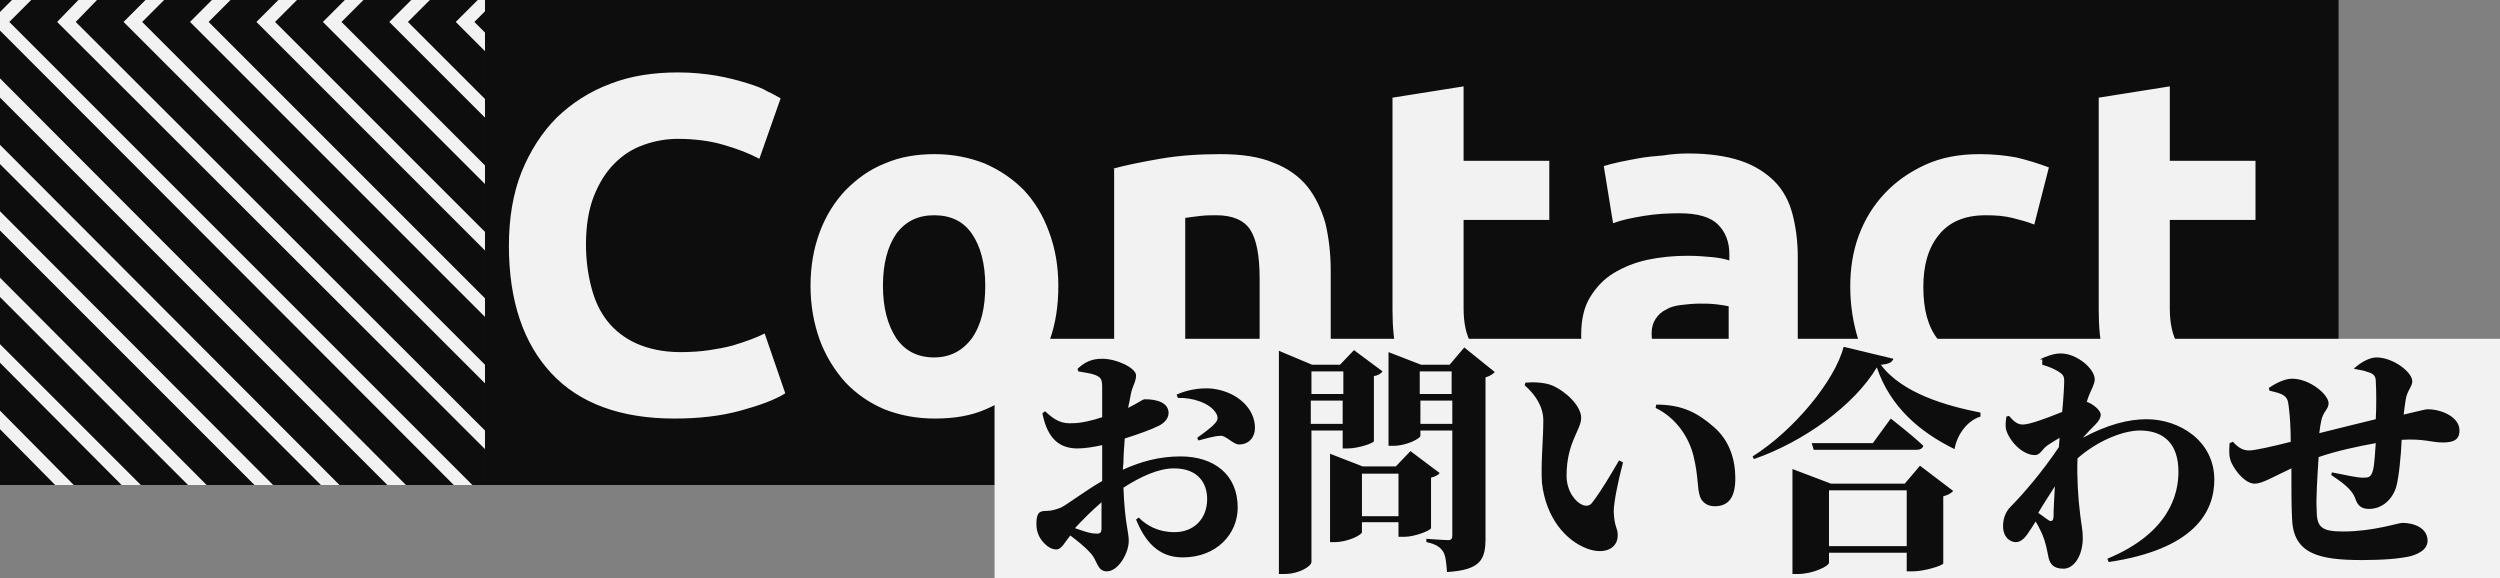 <?xml version="1.0" encoding="utf-8"?>
<!-- Generator: Adobe Illustrator 24.0.1, SVG Export Plug-In . SVG Version: 6.00 Build 0)  -->
<svg version="1.1" id="Layer_1" xmlns="http://www.w3.org/2000/svg" xmlns:xlink="http://www.w3.org/1999/xlink" x="0px" y="0px"
	 viewBox="0 0 376.3 87" style="enable-background:new 0 0 376.3 87;" xml:space="preserve">
<rect x="0" y="0" width="376.3" height="87" fill="#808080" stroke="none"/>
<style type="text/css">
	.st0{fill:#0d0d0d;}
	.st1{fill:#f2f2f2;}
</style>
<rect class="st0" width="73" height="73"/>
<rect x="73" class="st0" width="279" height="73"/>
<g>
	<polygon class="st1" points="73,44.9 31.4,3.3 34.7,0 31.9,0 28.6,3.3 73,47.7 	"/>
	<polygon class="st1" points="73,4.9 71.4,3.3 73,1.7 73,0 71.9,0 68.6,3.3 73,7.7 	"/>
	<polygon class="st1" points="73,54.9 21.4,3.3 24.7,0 21.9,0 18.6,3.3 73,57.7 	"/>
	<polygon class="st1" points="73,34.9 41.4,3.3 44.7,0 41.9,0 38.6,3.3 73,37.7 	"/>
	<polygon class="st1" points="73,14.9 61.4,3.3 64.7,0 61.9,0 58.6,3.3 73,17.7 	"/>
	<polygon class="st1" points="73,24.9 51.4,3.3 54.7,0 51.9,0 48.6,3.3 73,27.7 	"/>
	<polygon class="st1" points="73,64.8 11.4,3.3 14.6,0 11.8,0 8.6,3.3 73,67.6 	"/>
	<polygon class="st1" points="0,34.7 38.3,73 41.1,73 0,31.8 	"/>
	<polygon class="st1" points="0,14.7 58.3,73 61.1,73 0,11.8 	"/>
	<polygon class="st1" points="4.7,0 1.8,0 0,1.8 0,4.6 68.3,73 71.1,73 1.4,3.3 	"/>
	<polygon class="st1" points="0,24.7 48.3,73 51.1,73 0,21.8 	"/>
	<polygon class="st1" points="0,44.7 28.3,73 31.1,73 0,41.8 	"/>
	<polygon class="st1" points="0,54.6 18.3,73 21.2,73 0,51.8 	"/>
	<polygon class="st1" points="0,64.6 8.3,73 11.1,73 0,61.8 	"/>
</g>
<path class="st1" d="M101.5,63c-8.1,0-14.3-2.3-18.5-6.8S76.6,45.3,76.6,37c0-4.1,0.6-7.8,1.9-11.1c1.3-3.2,3.1-6,5.3-8.2
	c2.3-2.2,4.9-3.9,8.1-5.1c3.1-1.2,6.5-1.7,10.2-1.7c2.1,0,4,0.2,5.8,0.5c1.7,0.3,3.2,0.7,4.5,1.1c1.3,0.4,2.4,0.8,3.2,1.3
	c0.9,0.4,1.5,0.8,1.9,1l-3.2,9.1c-1.5-0.8-3.3-1.5-5.4-2.1c-2-0.6-4.4-0.9-6.9-0.9c-1.7,0-3.4,0.3-5.1,0.9s-3.1,1.5-4.4,2.8
	s-2.3,2.9-3.1,4.9c-0.8,2-1.2,4.5-1.2,7.3c0,2.3,0.3,4.5,0.8,6.4c0.5,2,1.3,3.7,2.4,5.1c1.1,1.4,2.6,2.6,4.4,3.4
	c1.8,0.8,4,1.3,6.6,1.3c1.6,0,3.1-0.1,4.4-0.3s2.4-0.4,3.5-0.7c1-0.3,1.9-0.6,2.7-0.9c0.8-0.3,1.5-0.6,2.1-0.9l3.1,9
	c-1.6,1-3.8,1.8-6.7,2.6C108.6,62.6,105.3,63,101.5,63z M159.3,43c0,3-0.4,5.7-1.3,8.2c-0.9,2.5-2.1,4.6-3.7,6.3
	c-1.6,1.8-3.6,3.1-5.9,4.1c-2.3,1-4.8,1.4-7.7,1.4c-2.8,0-5.3-0.5-7.6-1.4c-2.3-1-4.2-2.3-5.9-4.1c-1.6-1.8-2.9-3.9-3.8-6.3
	c-0.9-2.5-1.4-5.2-1.4-8.2s0.5-5.7,1.4-8.1c0.9-2.4,2.2-4.5,3.9-6.3c1.7-1.7,3.6-3.1,5.9-4c2.3-1,4.8-1.4,7.5-1.4s5.2,0.5,7.5,1.4
	c2.3,1,4.2,2.3,5.9,4c1.6,1.7,2.9,3.8,3.8,6.3C158.8,37.3,159.3,40,159.3,43z M148.3,43c0-3.3-0.7-5.9-2-7.8
	c-1.3-1.9-3.2-2.8-5.7-2.8c-2.4,0-4.3,0.9-5.7,2.8c-1.3,1.9-2,4.5-2,7.8s0.7,5.9,2,7.9c1.3,1.9,3.2,2.9,5.7,2.9c2.4,0,4.3-1,5.7-2.9
	C147.7,48.9,148.3,46.3,148.3,43z M167.5,25.4c1.8-0.5,4.2-1,7.1-1.5c2.9-0.5,5.9-0.7,9.1-0.7c3.2,0,5.9,0.4,8,1.3
	c2.1,0.8,3.8,2,5.1,3.6c1.2,1.5,2.1,3.4,2.7,5.5c0.5,2.1,0.8,4.5,0.8,7.1V62h-10.7V41.9c0-3.5-0.5-5.9-1.4-7.3
	c-0.9-1.4-2.6-2.2-5.1-2.2c-0.8,0-1.6,0-2.4,0.1c-0.9,0.1-1.6,0.2-2.3,0.3V62h-10.7V25.4H167.5z M209.6,14.7l10.7-1.7v11.2h12.9v8.9
	h-12.9v13.3c0,2.3,0.4,4.1,1.2,5.4c0.8,1.3,2.4,2,4.8,2c1.2,0,2.3-0.1,3.6-0.3c1.2-0.2,2.3-0.5,3.3-0.9l1.5,8.4
	c-1.3,0.5-2.7,1-4.3,1.4s-3.5,0.6-5.8,0.6c-2.9,0-5.4-0.4-7.3-1.2c-1.9-0.8-3.5-1.9-4.6-3.3c-1.2-1.4-2-3.1-2.4-5.1
	c-0.5-2-0.7-4.2-0.7-6.7V14.7z M254.1,23.1c3.2,0,5.8,0.4,7.9,1.1s3.8,1.8,5.1,3.1c1.3,1.3,2.2,3,2.7,4.9c0.5,1.9,0.8,4.1,0.8,6.4
	v22.3c-1.5,0.3-3.7,0.7-6.4,1.2c-2.7,0.5-6,0.7-9.9,0.7c-2.4,0-4.7-0.2-6.7-0.6c-2-0.4-3.7-1.1-5.1-2.1c-1.4-1-2.5-2.3-3.3-3.9
	c-0.8-1.6-1.2-3.5-1.2-5.8c0-2.2,0.4-4.1,1.3-5.6c0.9-1.5,2.1-2.8,3.6-3.7s3.2-1.6,5.1-2c1.9-0.4,3.9-0.6,6-0.6
	c1.4,0,2.6,0.1,3.7,0.2c1.1,0.1,2,0.3,2.6,0.5v-1c0-1.8-0.6-3.3-1.7-4.4c-1.1-1.1-3-1.7-5.8-1.7c-1.8,0-3.6,0.1-5.4,0.4
	c-1.8,0.3-3.3,0.6-4.6,1.1l-1.4-8.6c0.6-0.2,1.4-0.4,2.3-0.6c0.9-0.2,2-0.4,3.1-0.6s2.3-0.3,3.5-0.4
	C251.6,23.2,252.8,23.1,254.1,23.1z M254.9,54.5c1.1,0,2.1,0,3-0.1c1,0,1.7-0.1,2.3-0.2v-8.1c-0.4-0.1-1.1-0.2-1.9-0.3
	c-0.9-0.1-1.7-0.1-2.4-0.1c-1,0-2,0.1-2.8,0.2c-0.9,0.1-1.7,0.3-2.3,0.7c-0.7,0.3-1.2,0.8-1.6,1.4c-0.4,0.6-0.6,1.3-0.6,2.2
	c0,1.7,0.6,2.8,1.7,3.5C251.4,54.2,253,54.5,254.9,54.5z M278.5,43.1c0-2.7,0.4-5.3,1.3-7.7s2.2-4.5,3.9-6.3
	c1.7-1.8,3.7-3.2,6.1-4.3c2.4-1.1,5.1-1.6,8.2-1.6c2,0,3.9,0.2,5.5,0.5c1.7,0.4,3.3,0.9,4.9,1.5l-2.2,8.6c-1-0.4-2.1-0.7-3.3-1
	c-1.2-0.3-2.5-0.4-4-0.4c-3.2,0-5.5,1-7.1,3s-2.3,4.6-2.3,7.8c0,3.4,0.7,6,2.2,7.9s4,2.8,7.7,2.8c1.3,0,2.7-0.1,4.2-0.4
	c1.5-0.2,2.9-0.6,4.1-1.2l1.5,8.8c-1.2,0.5-2.8,1-4.7,1.4c-1.9,0.4-3.9,0.6-6.2,0.6c-3.5,0-6.4-0.5-8.9-1.5s-4.5-2.4-6.2-4.2
	c-1.6-1.8-2.8-3.9-3.5-6.3C278.9,48.5,278.5,45.9,278.5,43.1z M315.9,14.7l10.7-1.7v11.2h12.9v8.9h-12.9v13.3c0,2.3,0.4,4.1,1.2,5.4
	c0.8,1.3,2.4,2,4.8,2c1.2,0,2.3-0.1,3.6-0.3c1.2-0.2,2.3-0.5,3.3-0.9L341,61c-1.3,0.5-2.7,1-4.3,1.4s-3.5,0.6-5.8,0.6
	c-2.9,0-5.4-0.4-7.3-1.2s-3.5-1.9-4.6-3.3c-1.2-1.4-2-3.1-2.4-5.1c-0.5-2-0.7-4.2-0.7-6.7L315.9,14.7L315.9,14.7z"/>
<rect x="149.7" y="51" class="st1" width="226.6" height="36"/>
<g>
	<path class="st0" d="M169,70.7c2.7-1.2,5.4-2,8.7-2c5,0,8.6,2.7,8.6,7.7c0,3.9-3.1,7.5-8.3,7.5c-3.7,0-5.7-2.5-7-5.7l0.4-0.3
		c1.2,1.2,2.9,2.2,5.4,2.2c2.8,0,4.9-1.9,4.9-5c0-2.3-1.3-4.6-5-4.6c-2.4,0-5.1,1.3-7.6,2.9c0.2,5.4,0.8,6.6,0.8,8
		c0,1.9-1.6,4.6-3.3,4.6c-1.5,0-1.4-1.7-2.5-2.8c-1-1.1-2.1-1.9-3-2.6c-0.9,1.1-1.3,2.1-2.1,2.1c-0.7,0-1.3-0.4-1.8-0.9
		c-0.8-0.8-1.2-1.8-1.2-2.9c0-1.7,0.4-2,1.5-2c0.8,0,1.4-0.2,2.2-0.5c1-0.5,3.6-2.5,6.2-4V69v-2c-1.3,0.3-2.7,0.5-3.7,0.5
		c-2.5,0-4.5-1.2-5.3-5.3l0.4-0.3c1.6,1.5,2.6,1.9,4.2,1.8c1.2,0,2.9-0.4,4.4-0.9c0-1.9,0-3.7,0-4.6c0-1.2-0.3-1.4-0.9-1.7
		c-0.7-0.3-1.6-0.4-2.7-0.6l-0.1-0.4c1.1-1,2.1-1.5,3.7-1.5c2.2,0,5.1,1.4,5.1,2.5c0,1-0.6,1.7-0.8,2.9c-0.1,0.5-0.2,1.2-0.4,2
		c1.4-0.7,2.1-1.2,2.4-1.3c0.4,0,3.6-0.1,3.7,2c0,0.8-0.5,1.5-1.5,2c-1.2,0.6-3.2,1.3-5.1,1.9c-0.1,1.3-0.2,2.6-0.2,3.7L169,70.7
		L169,70.7z M165.8,75.6c-1.4,1.2-2.9,2.7-4,3.9c1.2,0.4,2.2,0.8,3,0.8c0.8,0.1,1-0.1,1-0.8V75.6z M177.1,59.4
		c1.3-0.6,3.3-1.1,5.4-0.9c3.9,0.5,6.4,3.1,6.4,5.9c0,1.3-0.8,2.5-2.4,2.5c-0.9,0-2-1.4-2.8-1.3c-0.9,0-2.5,0.5-3.3,0.7l-0.2-0.4
		c0.7-0.5,2.2-1.6,2.6-2.1c0.5-0.5,0.6-0.9,0.3-1.5c-0.9-1.7-3.8-2.5-5.8-2.4L177.1,59.4z M197.4,64.8v19.8c0,0.6-1.8,1.8-4.1,1.8
		h-0.8V52.8l5,2.1h4.2l2.1-2.2l4.3,3.2c-0.2,0.3-0.6,0.6-1.3,0.7v9.8c0,0.3-2.4,1.1-3.9,1.1h-0.8v-2.7H197.4z M197.4,55.9v3.4h4.8
		v-3.4H197.4z M202.1,63.8v-3.5h-4.8v3.5H202.1z M215.4,79.5c0,0.3-2.4,1.3-4,1.3h-0.9v-2.2H205v1.5c0,0.4-2.1,1.5-4.1,1.5h-0.7
		V68.3l4.9,1.9h5l2.2-2.3l4.4,3.3c-0.2,0.3-0.6,0.5-1.3,0.7L215.4,79.5L215.4,79.5z M210.5,77.7v-6.4H205v6.4H210.5z M225,56
		c-0.3,0.3-0.7,0.6-1.4,0.8V81c0,3.2-0.7,4.8-5.8,5.1c-0.1-1.4-0.2-2.5-0.6-3.1s-1-1.1-2.5-1.4v-0.5c0,0,2.7,0.2,3.3,0.2
		c0.5,0,0.6-0.3,0.6-0.7V64.8h-4.8v0.8c0,0.4-2.1,1.5-4,1.5H209V53l4.9,1.9h4.3l2.2-2.6L225,56z M213.7,55.9v3.4h4.8v-3.4H213.7z
		 M218.6,63.8v-3.5h-4.8v3.5H218.6z M232.3,63.3c0-2.1-1.2-3.9-2.8-5.3l0.1-0.4c1-0.1,2.7-0.1,4,0.4c2.1,0.9,4.4,3.1,4.4,4.9
		s-2.2,3.7-2.2,8.7c0,2.4,1.4,4,2.4,4.4c0.5,0.2,1.1,0.2,1.5-0.4c1.3-1.7,2.6-3.9,4-6.3l0.6,0.3c-0.8,3-1.4,6.1-1.4,7.4
		c0.1,2.5,0.6,2.3,0.6,3.6c0,2-2.1,3-4.8,1.9c-3-1.2-6-4.5-6.6-9.8C231.9,69.8,232.3,66.2,232.3,63.3z M249.2,61.4l0.1-0.5
		c4,0,6.3,1.3,8.7,3.4c2.3,2,3.2,4.8,3.2,7.7c0,2.7-0.9,4.2-3.1,4.2c-0.9,0-1.8-0.4-2.2-1.4c-0.5-1.5-0.2-2.9-1-6.2
		C254.2,65.8,252.3,62.9,249.2,61.4z M285,54c-0.2,0.5-0.6,0.8-1.9,0.9c3.2,4.3,9.9,6.2,15,7.2v0.6c-2.2,0.7-3.6,3-3.9,4.9
		c-5.3-2.6-9.7-6.4-11.7-12.3c-3.4,5.7-11,11.2-18.5,13.8l-0.2-0.4c6.2-3.9,12.4-11.4,13.7-16.5L285,54z M289,70.1l5,3.8
		c-0.3,0.3-0.7,0.6-1.5,0.8v10.1c0,0.3-2.8,1.2-4.6,1.2H287v-2.8h-11.7v1.5c0,0.5-2.4,1.7-4.7,1.7h-0.8V70.6l5.8,2.2h11.1L289,70.1z
		 M284.6,63c0,0,3.1,2.4,4.9,4.1c-0.1,0.4-0.5,0.6-1,0.6H273l-0.3-1h9.2L284.6,63z M287,82.2v-8.4h-11.7v8.4H287z M307,54.1
		c1.1-0.5,2.1-0.9,3.2-0.9c2.4,0,5.1,2.3,5.1,3.9c0,0.7-0.5,1.5-0.9,2.5c-0.1,0.3-0.2,0.5-0.3,0.9c0.1,0,0.3,0.1,0.5,0.2
		c0.8,0.4,1.6,1.2,1.6,1.7s-0.3,1-0.8,1.5s-1.2,1.2-1.9,2c3.7-2,6.9-2.8,9.6-2.8c5,0,10.2,3.3,10.2,9.1c0,5-3.2,10.5-15.9,12.4
		l-0.2-0.5c9.4-3.9,10.7-9.8,10.7-13.1c0-4.2-2.2-6.2-5.8-6.2c-2.7,0-6.6,1.7-9.4,4.2v0.3c-0.1,2.3,0.1,5.8,0.4,8.1
		c0.2,1.7,0.4,2.4,0.4,3.6c0,2.6-1.3,4.6-2.9,4.6s-2.1-0.8-2.3-1.9c-0.2-1-0.4-2.1-0.9-3.3c-0.3-0.6-0.6-1.3-1-1.9l-0.5,0.8
		c-0.8,1.2-1.4,2.3-2.5,2.3c-0.9,0-1.9-0.8-1.9-2.4c0-1.2,0.4-2.2,1.2-3c1.8-1.8,4.8-5.3,7.2-8.9c0-0.4,0.1-0.9,0.1-1.4
		c-0.8,0.5-1.5,0.9-1.9,1.2c-0.7,0.5-1,1.4-1.8,1.4c-1.9,0-3.8-2.1-4.3-3.7c-0.2-0.6-0.1-1.4,0-2.1l0.4-0.1c0.7,0.8,1.2,1.3,2.1,1.3
		c1,0,3.7-1,5.9-1.9c0.2-2.1,0.3-3.9,0.3-4.7s-0.3-1-0.9-1.4c-0.5-0.3-1.3-0.7-2.4-1v-0.8H307z M309.1,77.7c0-1,0.1-2.7,0.2-4.5
		c-0.8,1.3-1.7,2.6-2.5,4c0.6,0.4,1.1,0.8,1.4,1C308.7,78.6,309.1,78.5,309.1,77.7z M354.4,55.4c1-0.9,2.3-1.6,3.3-1.6
		c2.5,0,5.4,2.2,5.4,3.6c0,0.8-0.8,1.4-1,2.8c-0.1,0.6-0.2,1.4-0.3,2.2c2.6-0.6,3.3-0.8,3.6-0.8c2,0,4.8,1.1,4.8,3.2
		c0,1.4-0.9,1.8-2.5,1.8c-1.8,0-2.8-0.6-6.2-0.4c-0.1,2.3-0.4,5.5-0.8,7c-0.5,1.8-2,3.4-4.1,3.4c-1.1,0-1.7-0.4-2.1-1.6
		c-0.5-1.4-2.1-2.5-3.6-3.5l0.1-0.4c1.9,0.4,3.9,0.8,4.6,0.8c0.9,0,1.3,0,1.6-1.2c0.2-0.8,0.3-2.6,0.4-4c-2.8,0.5-6,1.2-8.6,2.1
		c-0.2,3-0.4,6.4-0.3,7.8c0,2.7,0.6,3.4,4,3.4c4.5,0,8.3-1.3,8.9-1.3c1.8,0,3.8,0.8,3.8,2.7c0,1-0.8,1.8-2.5,2.3
		c-1.7,0.4-4.2,0.6-7.4,0.6c-6.6,0-10.3-1-10.5-6.2c-0.1-1.9-0.1-4.6-0.1-7.6c-2.8,1.3-4.4,2.3-5.5,2.3c-1.3,0-2.7-1.5-3.5-3.1
		c-0.4-0.8-0.4-1.8-0.3-3l0.5-0.2c0.9,1,1.6,1.3,2.5,1.3c0.7,0,3.5-0.6,6.2-1.3c0-1.9-0.1-3.8-0.3-5.3c-0.1-1-0.3-1.4-0.8-1.7
		c-0.6-0.4-1.4-0.5-2.1-0.7l-0.1-0.4c1-0.7,2.4-1.4,3.5-1.4c2.7,0,5.5,2.4,5.5,3.7c0,0.9-0.8,1.2-1.1,2.6c-0.1,0.4-0.2,1.1-0.3,1.9
		c2.8-0.7,6-1.5,8.5-2.1c0.1-1.8,0.1-4.2,0-5.8c0-0.7-0.4-1.1-1.2-1.3c-0.7-0.3-1.3-0.3-2.1-0.5L354.4,55.4z"/>
</g>
</svg>
